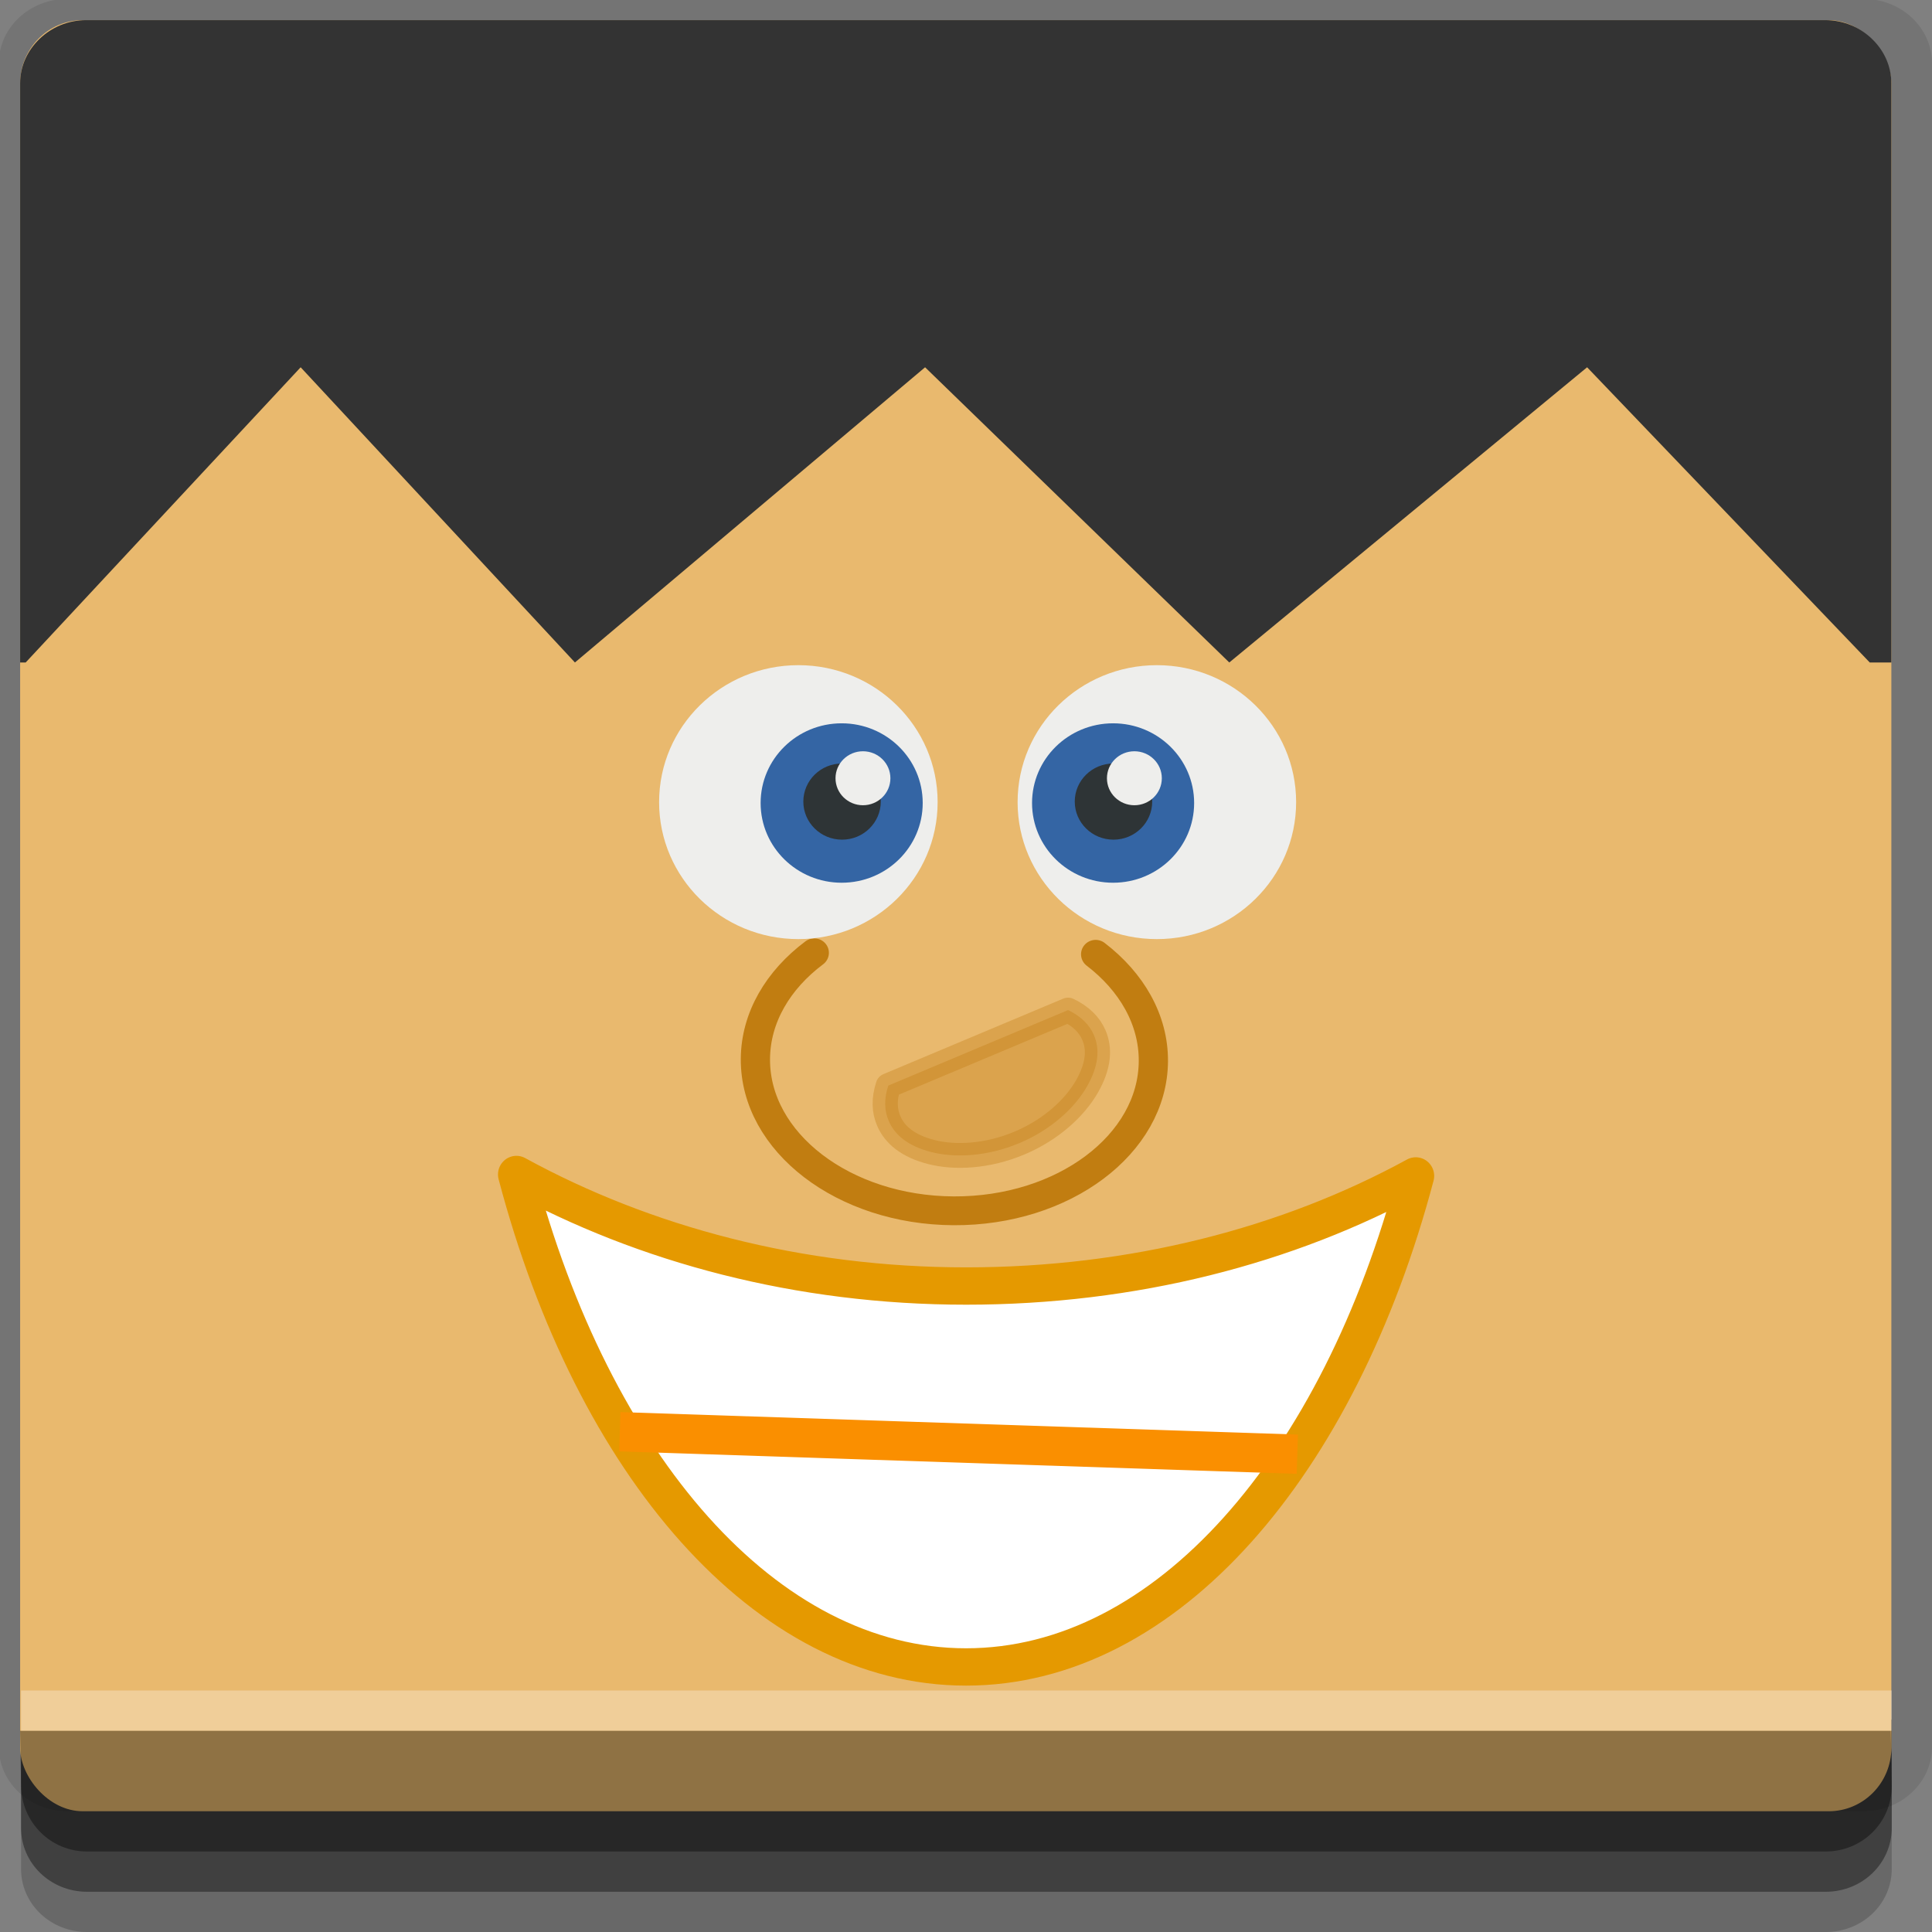 <?xml version="1.0" encoding="UTF-8" standalone="no"?>
<!-- Created with Inkscape (http://www.inkscape.org/) -->

<svg
   xmlns:memaker="http://launchpad.net/memaker"
   xmlns:dc="http://purl.org/dc/elements/1.1/"
   xmlns:cc="http://creativecommons.org/ns#"
   xmlns:rdf="http://www.w3.org/1999/02/22-rdf-syntax-ns#"
   xmlns:svg="http://www.w3.org/2000/svg"
   xmlns="http://www.w3.org/2000/svg"
   xmlns:xlink="http://www.w3.org/1999/xlink"
   xmlns:sodipodi="http://sodipodi.sourceforge.net/DTD/sodipodi-0.dtd"
   xmlns:inkscape="http://www.inkscape.org/namespaces/inkscape"
   width="96"
   height="96"
   id="svg2"
   version="1.1"
   inkscape:version="0.48.4 r9939"
   sodipodi:docname="memaker.svg">
  <rect width="100%" height="100%" fill="#808080" stroke="none"/>
  <defs
     id="defs4">
    <linearGradient
       id="linearGradient3784">
      <stop
         style="stop-color:#f9a216;stop-opacity:1;"
         offset="0"
         id="stop3786" />
      <stop
         style="stop-color:#f9d616;stop-opacity:1;"
         offset="1"
         id="stop3788" />
    </linearGradient>
    <linearGradient
       inkscape:collect="always"
       xlink:href="#linearGradient3784"
       id="linearGradient3790"
       x1="35"
       y1="1047.362"
       x2="35"
       y2="957.362"
       gradientUnits="userSpaceOnUse" />
  </defs>
  <sodipodi:namedview
     id="base"
     pagecolor="#ffffff"
     bordercolor="#666666"
     borderopacity="1.0"
     inkscape:pageopacity="0.0"
     inkscape:pageshadow="2"
     inkscape:zoom="5.90625"
     inkscape:cx="48"
     inkscape:cy="48"
     inkscape:document-units="px"
     inkscape:current-layer="layer1"
     showgrid="true"
     inkscape:snap-page="true"
     inkscape:snap-global="true"
     inkscape:snap-center="true"
     inkscape:snap-object-midpoints="false"
     showguides="true"
     inkscape:guide-bbox="true"
     inkscape:snap-bbox="true"
     inkscape:object-paths="true"
     inkscape:object-nodes="true"
     inkscape:window-width="1305"
     inkscape:window-height="744"
     inkscape:window-x="61"
     inkscape:window-y="24"
     inkscape:window-maximized="1"
     inkscape:snap-midpoints="true"
     inkscape:snap-grids="true"
     inkscape:snap-to-guides="false">
    <inkscape:grid
       type="xygrid"
       id="grid3002"
       empspacing="5"
       visible="true"
       enabled="true"
       snapvisiblegridlinesonly="true" />
  </sodipodi:namedview>
  <g
     inkscape:label="Layer 1"
     inkscape:groupmode="layer"
     id="layer1"
     transform="translate(0,-956.362)">
    <rect
       style="fill:#ffffff;fill-opacity:0;fill-rule:nonzero;stroke:none"
       id="rect3775"
       width="96"
       height="96"
       x="0"
       y="956.362"
       ry="0" />
    <path
       style="fill:#000000;fill-opacity:0.096;fill-rule:nonzero;stroke:none"
       d="m 3.353,956.307 c -1.884,0 -3.411,1.432 -3.411,3.198 l 0,83.659 c 0,1.766 1.527,3.198 3.411,3.198 l 89.236,0 c 1.884,0 3.411,-1.432 3.411,-3.198 l 0,-83.659 c 0,-1.766 -1.527,-3.198 -3.411,-3.198 z"
       id="rect3772"
       inkscape:connector-curvature="0"
       sodipodi:nodetypes="sssssssss" />
    <path
       style="fill:#000000;fill-opacity:0.187;fill-rule:nonzero;stroke:none"
       d="m 1.046,1041.807 0,7.422 c 0,1.739 1.462,3.134 3.285,3.134 l 86.384,0 c 1.823,0 3.285,-1.395 3.285,-3.134 l 0,-7.422 -92.954,0 z"
       id="rect3785"
       inkscape:connector-curvature="0" />
    <path
       style="fill:#000000;fill-opacity:0.384;fill-rule:nonzero;stroke:none"
       d="m 1.046,1041.807 0,5.381 c 0,1.762 1.462,3.175 3.285,3.175 l 86.384,0 c 1.823,0 3.285,-1.413 3.285,-3.175 l 0,-5.381 -92.954,0 z"
       id="rect3783"
       inkscape:connector-curvature="0" />
    <g
       id="g3067"
       transform="matrix(0.987,0,0,1,0.114,2.1473691e-5)">
      <rect
         ry="3.151"
         y="957.362"
         x="0.898"
         height="89"
         width="94.205"
         id="rect2985-7"
         style="fill:#e9b96e;fill-opacity:1;fill-rule:nonzero;stroke:none" />
      <path
         id="path3066"
         d="m 95.102,989.28 0,-28.773 c 0,-0.873 -0.378,-1.649 -0.981,-2.218 -0.603,-0.57 -1.424,-0.927 -2.348,-0.927 l -87.546,0 c -0.924,0 -1.745,0.358 -2.348,0.927 -0.603,0.57 -0.981,1.346 -0.981,2.218 l 0,28.773 0.28,0 13.843,-14.668 13.808,14.668 17.628,-14.668 15.315,14.668 18.014,-14.668 14.229,14.668 1.086,0 z"
         style="fill:#333333;fill-opacity:1;fill-rule:nonzero;stroke:none"
         inkscape:connector-curvature="0" />
      <g
         id="g4012"
         memaker:file="nose"
         transform="matrix(0.333,0,0,0.324,-18.776,908.448)">
        <sodipodi:namedview
           showguides="true"
           pagecolor="#ffffff"
           objecttolerance="10.0"
           inkscape:zoom="2.5318656"
           inkscape:window-y="0"
           inkscape:window-x="0"
           inkscape:window-width="1024"
           inkscape:window-height="711"
           inkscape:pageshadow="2"
           inkscape:pageopacity="0.0"
           inkscape:guide-bbox="true"
           inkscape:cy="106.20627"
           inkscape:cx="177.77405"
           inkscape:current-layer="layer7"
           id="namedview4014"
           guidetolerance="10.0"
           gridtolerance="10.0"
           borderopacity="1.0"
           bordercolor="#666666" />
        <defs
           id="defs4018" />
        <g
           style="display:inline"
           inkscape:label="nose01"
           inkscape:groupmode="layer"
           id="g4020">
          <g
             id="g4152">
            <path
               inkscape:connector-curvature="0"
               d="m 221.681,294.235 c 5.423,4.212 8.761,10.008 8.727,16.388 -0.068,12.758 -13.6,23.041 -30.206,22.953 -16.606,-0.088 -30.028,-10.515 -29.96,-23.273 0.034,-6.379 3.434,-12.139 8.901,-16.294"
               id="path4022"
               sodipodi:nodetypes="cssss"
               style="fill:#e9b96e;fill-opacity:1;stroke:#c17d11;stroke-width:4.42;stroke-linecap:round;stroke-linejoin:round;stroke-miterlimit:4;stroke-opacity:1" />
            <path
               d="m 182.844,259.75 c -1.84,1.928 -2.688,3.935 -2.781,5.969 -0.129,2.796 1.121,5.71 4.531,8.594 3.411,2.883 8.872,5.207 15.25,5.5 6.383,0.294 12.05,-1.537 15.719,-4.094 3.669,-2.557 5.184,-5.307 5.312,-8.094 0.093,-2.027 -0.598,-4.122 -2.25,-6.219 L 182.844,259.75 z"
               id="path4024"
               inkscape:original="M 179.0625 248.59375 C 173.1812 252.69687 169.3998 258.56371 169.09375 265.21875 C 168.48166 278.52882 182.01953 289.98457 199.34375 290.78125 C 216.66797 291.57794 231.23167 281.43507 231.84375 268.125 C 232.14979 261.46997 228.91737 255.25059 223.4375 250.625 L 179.0625 248.59375 z "
               inkscape:radius="-10.991674"
               sodipodi:type="inkscape:offset"
               style="opacity:0.358;fill:#c17d11;fill-opacity:1;stroke:#c17d11;stroke-width:4.616;stroke-linecap:round;stroke-linejoin:round;stroke-miterlimit:4;stroke-opacity:1"
               transform="matrix(0.743,-0.358,0.358,0.743,-38.51,186.836)" />
          </g>
        </g>
      </g>
      <g
         transform="matrix(0.717,0,0,0.696,17.172,960.776)"
         id="g3412">
        <g
           transform="translate(2,0)"
           id="g3186">
          <path
             d="m -36.782,204.981 c 0,9.945 -8.062,18.008 -18.008,18.008 -9.945,0 -18.008,-8.062 -18.008,-18.008 0,-9.945 8.062,-18.008 18.008,-18.008 9.945,0 18.008,8.062 18.008,18.008 z"
             id="path4038"
             sodipodi:cx="-54.789272"
             sodipodi:cy="204.98085"
             sodipodi:rx="18.007664"
             sodipodi:ry="18.007664"
             sodipodi:type="arc"
             style="fill:#eeeeec;fill-opacity:1;stroke:none"
             transform="matrix(0.543,0,0,0.543,59.697,-60.38)" />
          <path
             d="m -36.782,204.981 c 0,9.945 -8.062,18.008 -18.008,18.008 -9.945,0 -18.008,-8.062 -18.008,-18.008 0,-9.945 8.062,-18.008 18.008,-18.008 9.945,0 18.008,8.062 18.008,18.008 z"
             id="path4040"
             sodipodi:cx="-54.789272"
             sodipodi:cy="204.98085"
             sodipodi:rx="18.007664"
             sodipodi:ry="18.007664"
             sodipodi:type="arc"
             style="fill:#3465a4;fill-opacity:1;stroke:none"
             transform="matrix(0.316,0,0,0.316,50.3,-13.786)" />
          <path
             d="m -36.782,204.981 c 0,9.945 -8.062,18.008 -18.008,18.008 -9.945,0 -18.008,-8.062 -18.008,-18.008 0,-9.945 8.062,-18.008 18.008,-18.008 9.945,0 18.008,8.062 18.008,18.008 z"
             id="path4042"
             sodipodi:cx="-54.789272"
             sodipodi:cy="204.98085"
             sodipodi:rx="18.007664"
             sodipodi:ry="18.007664"
             sodipodi:type="arc"
             style="fill:#2e3436;fill-opacity:1;stroke:none"
             transform="matrix(0.151,0,0,0.151,41.287,19.933)" />
          <path
             d="m -36.782,204.981 c 0,9.945 -8.062,18.008 -18.008,18.008 -9.945,0 -18.008,-8.062 -18.008,-18.008 0,-9.945 8.062,-18.008 18.008,-18.008 9.945,0 18.008,8.062 18.008,18.008 z"
             id="path4050"
             sodipodi:cx="-54.789272"
             sodipodi:cy="204.98085"
             sodipodi:rx="18.007664"
             sodipodi:ry="18.007664"
             sodipodi:type="arc"
             style="fill:#eeeeec;fill-opacity:1;stroke:none"
             transform="matrix(0.107,0,0,0.107,40.344,27.287)" />
        </g>
        <g
           transform="translate(-2,0)"
           id="g3192">
          <path
             d="m -36.782,204.981 c 0,9.945 -8.062,18.008 -18.008,18.008 -9.945,0 -18.008,-8.062 -18.008,-18.008 0,-9.945 8.062,-18.008 18.008,-18.008 9.945,0 18.008,8.062 18.008,18.008 z"
             id="path4044"
             sodipodi:cx="-54.789272"
             sodipodi:cy="204.98085"
             sodipodi:rx="18.007664"
             sodipodi:ry="18.007664"
             sodipodi:type="arc"
             style="fill:#eeeeec;fill-opacity:1;stroke:none"
             transform="matrix(0.543,0,0,0.543,88.869,-60.38)" />
          <path
             d="m -36.782,204.981 c 0,9.945 -8.062,18.008 -18.008,18.008 -9.945,0 -18.008,-8.062 -18.008,-18.008 0,-9.945 8.062,-18.008 18.008,-18.008 9.945,0 18.008,8.062 18.008,18.008 z"
             id="path4046"
             sodipodi:cx="-54.789272"
             sodipodi:cy="204.98085"
             sodipodi:rx="18.007664"
             sodipodi:ry="18.007664"
             sodipodi:type="arc"
             style="fill:#3465a4;fill-opacity:1;stroke:none"
             transform="matrix(0.316,0,0,0.316,73.358,-13.786)" />
          <path
             d="m -36.782,204.981 c 0,9.945 -8.062,18.008 -18.008,18.008 -9.945,0 -18.008,-8.062 -18.008,-18.008 0,-9.945 8.062,-18.008 18.008,-18.008 9.945,0 18.008,8.062 18.008,18.008 z"
             id="path4048"
             sodipodi:cx="-54.789272"
             sodipodi:cy="204.98085"
             sodipodi:rx="18.007664"
             sodipodi:ry="18.007664"
             sodipodi:type="arc"
             style="fill:#2e3436;fill-opacity:1;stroke:none"
             transform="matrix(0.151,0,0,0.151,64.345,19.933)" />
          <path
             d="m -36.782,204.981 c 0,9.945 -8.062,18.008 -18.008,18.008 -9.945,0 -18.008,-8.062 -18.008,-18.008 0,-9.945 8.062,-18.008 18.008,-18.008 9.945,0 18.008,8.062 18.008,18.008 z"
             id="path4052"
             sodipodi:cx="-54.789272"
             sodipodi:cy="204.98085"
             sodipodi:rx="18.007664"
             sodipodi:ry="18.007664"
             sodipodi:type="arc"
             style="fill:#eeeeec;fill-opacity:1;stroke:none"
             transform="matrix(0.107,0,0,0.107,63.402,27.287)" />
        </g>
      </g>
      <path
         inkscape:connector-curvature="0"
         id="path4018"
         d="m 25.883,1014.722 c 3.852,14.412 12.531,24.47 22.638,24.47 10.093,0 18.778,-10.017 22.638,-24.398 -6.444,3.475 -14.242,5.47 -22.638,5.47 -8.405,0 -16.189,-2.059 -22.638,-5.542 z"
         style="fill:#ffffff;fill-opacity:1;fill-rule:nonzero;stroke:#e59900;stroke-width:1.855;stroke-linecap:round;stroke-linejoin:round;stroke-miterlimit:4;stroke-opacity:1;stroke-dasharray:none" />
      <path
         inkscape:connector-curvature="0"
         id="path4023"
         d="m 31.089,1027.504 34.107,1.117"
         style="fill:#c17d11;fill-opacity:1;stroke:#fa8f00;stroke-width:1.952;stroke-linecap:butt;stroke-linejoin:miter;stroke-miterlimit:4;stroke-opacity:1;stroke-dasharray:none" />
    </g>
    <path
       style="fill:#000000;fill-opacity:0.384;fill-rule:nonzero;stroke:none"
       d="m 1,1042.362 0.046,2.746 c 0.03,1.806 1.462,3.254 3.285,3.254 l 86.384,0 c 1.823,0 3.285,-1.448 3.285,-3.254 l -0.046,-2.746 z"
       id="rect3781"
       inkscape:connector-curvature="0"
       sodipodi:nodetypes="csssscc" />
    <rect
       style="fill:#ffffff;fill-opacity:0.3;fill-rule:nonzero;stroke:none"
       id="rect3770"
       width="92.954"
       height="2"
       x="1.046"
       y="1040.362" />
  </g>
</svg>
